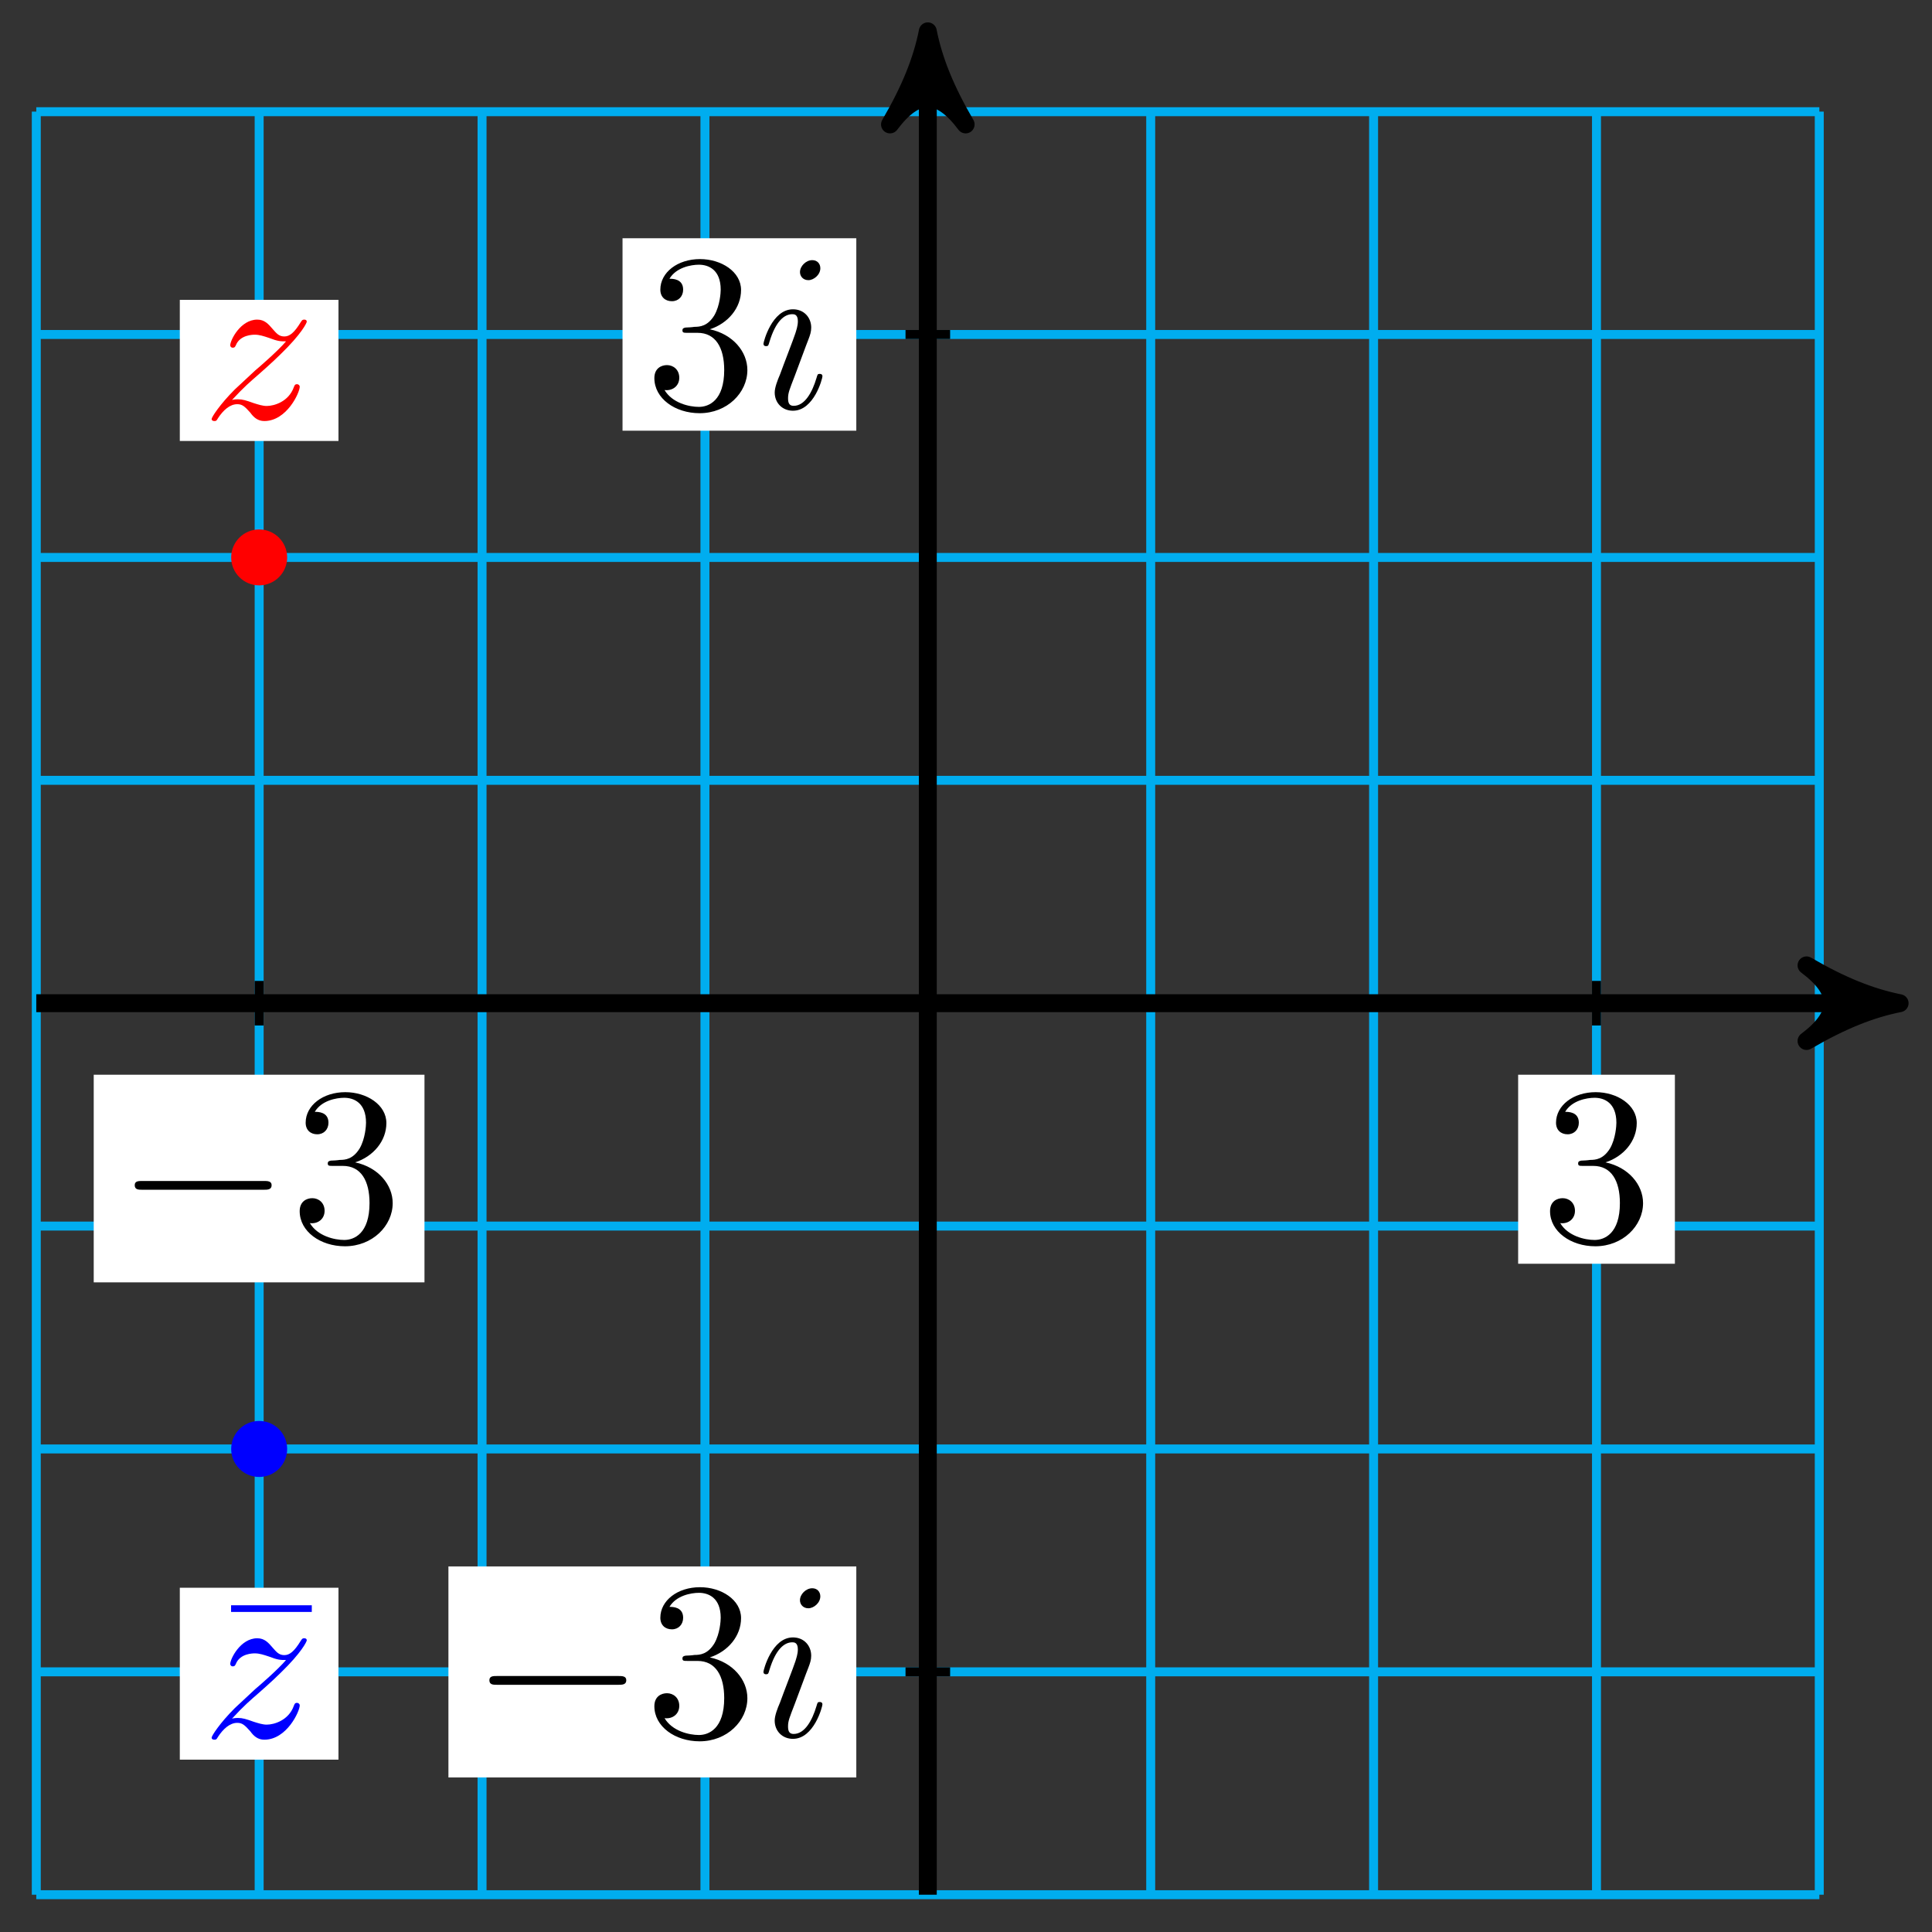<?xml version="1.0" encoding="UTF-8"?>
<svg xmlns="http://www.w3.org/2000/svg" xmlns:xlink="http://www.w3.org/1999/xlink" width="86pt" height="86pt" viewBox="0 0 86 86" version="1.1">
<rect x="0" y="0" width="86" height="86" fill="#333333" stroke="none"/>
<defs>
<g>
<symbol overflow="visible" id="glyph0-0">
<path style="stroke:none;" d=""/>
</symbol>
<symbol overflow="visible" id="glyph0-1">
<path style="stroke:none;" d="M 2.891 -3.516 C 3.703 -3.781 4.281 -4.469 4.281 -5.266 C 4.281 -6.078 3.406 -6.641 2.453 -6.641 C 1.453 -6.641 0.688 -6.047 0.688 -5.281 C 0.688 -4.953 0.906 -4.766 1.203 -4.766 C 1.5 -4.766 1.703 -4.984 1.703 -5.281 C 1.703 -5.766 1.234 -5.766 1.094 -5.766 C 1.391 -6.266 2.047 -6.391 2.406 -6.391 C 2.828 -6.391 3.375 -6.172 3.375 -5.281 C 3.375 -5.156 3.344 -4.578 3.094 -4.141 C 2.797 -3.656 2.453 -3.625 2.203 -3.625 C 2.125 -3.609 1.891 -3.594 1.812 -3.594 C 1.734 -3.578 1.672 -3.562 1.672 -3.469 C 1.672 -3.359 1.734 -3.359 1.906 -3.359 L 2.344 -3.359 C 3.156 -3.359 3.531 -2.688 3.531 -1.703 C 3.531 -0.344 2.844 -0.062 2.406 -0.062 C 1.969 -0.062 1.219 -0.234 0.875 -0.812 C 1.219 -0.766 1.531 -0.984 1.531 -1.359 C 1.531 -1.719 1.266 -1.922 0.984 -1.922 C 0.734 -1.922 0.422 -1.781 0.422 -1.344 C 0.422 -0.438 1.344 0.219 2.438 0.219 C 3.656 0.219 4.562 -0.688 4.562 -1.703 C 4.562 -2.516 3.922 -3.297 2.891 -3.516 Z M 2.891 -3.516 "/>
</symbol>
<symbol overflow="visible" id="glyph0-2">
<path style="stroke:none;" d="M 4.281 -5.578 L 4.281 -5.875 L 0.688 -5.875 L 0.688 -5.578 Z M 4.281 -5.578 "/>
</symbol>
<symbol overflow="visible" id="glyph1-0">
<path style="stroke:none;" d=""/>
</symbol>
<symbol overflow="visible" id="glyph1-1">
<path style="stroke:none;" d="M 2.828 -6.234 C 2.828 -6.438 2.688 -6.594 2.469 -6.594 C 2.188 -6.594 1.922 -6.328 1.922 -6.062 C 1.922 -5.875 2.062 -5.703 2.297 -5.703 C 2.531 -5.703 2.828 -5.938 2.828 -6.234 Z M 2.078 -2.484 C 2.188 -2.766 2.188 -2.797 2.297 -3.062 C 2.375 -3.266 2.422 -3.406 2.422 -3.594 C 2.422 -4.031 2.109 -4.406 1.609 -4.406 C 0.672 -4.406 0.297 -2.953 0.297 -2.875 C 0.297 -2.766 0.391 -2.766 0.406 -2.766 C 0.516 -2.766 0.516 -2.797 0.562 -2.953 C 0.844 -3.891 1.234 -4.188 1.578 -4.188 C 1.656 -4.188 1.828 -4.188 1.828 -3.875 C 1.828 -3.656 1.75 -3.453 1.719 -3.344 C 1.641 -3.094 1.188 -1.938 1.031 -1.5 C 0.922 -1.25 0.797 -0.922 0.797 -0.703 C 0.797 -0.234 1.141 0.109 1.609 0.109 C 2.547 0.109 2.922 -1.328 2.922 -1.422 C 2.922 -1.531 2.828 -1.531 2.797 -1.531 C 2.703 -1.531 2.703 -1.5 2.656 -1.344 C 2.469 -0.719 2.141 -0.109 1.641 -0.109 C 1.469 -0.109 1.391 -0.203 1.391 -0.438 C 1.391 -0.688 1.453 -0.828 1.688 -1.438 Z M 2.078 -2.484 "/>
</symbol>
<symbol overflow="visible" id="glyph1-2">
<path style="stroke:none;" d="M 1.328 -0.828 C 1.859 -1.406 2.156 -1.656 2.516 -1.969 C 2.516 -1.969 3.125 -2.5 3.484 -2.859 C 4.438 -3.781 4.656 -4.266 4.656 -4.312 C 4.656 -4.406 4.562 -4.406 4.547 -4.406 C 4.469 -4.406 4.453 -4.391 4.391 -4.297 C 4.094 -3.812 3.891 -3.656 3.656 -3.656 C 3.406 -3.656 3.297 -3.812 3.141 -3.984 C 2.953 -4.203 2.781 -4.406 2.453 -4.406 C 1.703 -4.406 1.25 -3.484 1.25 -3.266 C 1.25 -3.219 1.281 -3.156 1.359 -3.156 C 1.453 -3.156 1.469 -3.203 1.5 -3.266 C 1.688 -3.734 2.266 -3.734 2.344 -3.734 C 2.547 -3.734 2.734 -3.672 2.969 -3.594 C 3.375 -3.438 3.484 -3.438 3.734 -3.438 C 3.375 -3.016 2.547 -2.297 2.359 -2.141 L 1.453 -1.297 C 0.781 -0.625 0.422 -0.062 0.422 0.016 C 0.422 0.109 0.531 0.109 0.547 0.109 C 0.625 0.109 0.641 0.094 0.703 -0.016 C 0.938 -0.375 1.234 -0.641 1.562 -0.641 C 1.781 -0.641 1.891 -0.547 2.141 -0.266 C 2.297 -0.047 2.484 0.109 2.766 0.109 C 3.766 0.109 4.344 -1.156 4.344 -1.422 C 4.344 -1.469 4.297 -1.531 4.219 -1.531 C 4.125 -1.531 4.109 -1.469 4.078 -1.391 C 3.844 -0.75 3.203 -0.562 2.875 -0.562 C 2.688 -0.562 2.5 -0.625 2.297 -0.688 C 1.953 -0.812 1.797 -0.859 1.594 -0.859 C 1.578 -0.859 1.422 -0.859 1.328 -0.828 Z M 1.328 -0.828 "/>
</symbol>
<symbol overflow="visible" id="glyph2-0">
<path style="stroke:none;" d=""/>
</symbol>
<symbol overflow="visible" id="glyph2-1">
<path style="stroke:none;" d="M 6.562 -2.297 C 6.734 -2.297 6.922 -2.297 6.922 -2.5 C 6.922 -2.688 6.734 -2.688 6.562 -2.688 L 1.172 -2.688 C 1 -2.688 0.828 -2.688 0.828 -2.5 C 0.828 -2.297 1 -2.297 1.172 -2.297 Z M 6.562 -2.297 "/>
</symbol>
</g>
</defs>
<g id="surface1">
<path style="fill:none;stroke-width:0.399;stroke-linecap:butt;stroke-linejoin:miter;stroke:rgb(0%,67.839%,93.729%);stroke-opacity:1;stroke-miterlimit:10;" d="M -39.685 -39.685 L 39.686 -39.685 M -39.685 -29.764 L 39.686 -29.764 M -39.685 -19.843 L 39.686 -19.843 M -39.685 -9.922 L 39.686 -9.922 M -39.685 -0.001 L 39.686 -0.001 M -39.685 9.92 L 39.686 9.92 M -39.685 19.841 L 39.686 19.841 M -39.685 29.766 L 39.686 29.766 M -39.685 39.683 L 39.686 39.683 M -39.685 -39.685 L -39.685 39.687 M -29.764 -39.685 L -29.764 39.687 M -19.842 -39.685 L -19.842 39.687 M -9.921 -39.685 L -9.921 39.687 M 0 -39.685 L 0 39.687 M 9.922 -39.685 L 9.922 39.687 M 19.843 -39.685 L 19.843 39.687 M 29.765 -39.685 L 29.765 39.687 M 39.682 -39.685 L 39.682 39.687 " transform="matrix(1,0,0,-1,41.3,44.655)"/>
<path style="fill:none;stroke-width:0.797;stroke-linecap:butt;stroke-linejoin:miter;stroke:rgb(0%,0%,0%);stroke-opacity:1;stroke-miterlimit:10;" d="M -39.685 -0.001 L 42.221 -0.001 " transform="matrix(1,0,0,-1,41.3,44.655)"/>
<path style="fill-rule:nonzero;fill:rgb(0%,0%,0%);fill-opacity:1;stroke-width:0.797;stroke-linecap:butt;stroke-linejoin:round;stroke:rgb(0%,0%,0%);stroke-opacity:1;stroke-miterlimit:10;" d="M 1.036 -0.001 C -0.261 0.261 -1.554 0.776 -3.108 1.683 C -1.554 0.519 -1.554 -0.516 -3.108 -1.684 C -1.554 -0.778 -0.261 -0.259 1.036 -0.001 Z M 1.036 -0.001 " transform="matrix(1,0,0,-1,83.523,44.655)"/>
<path style="fill:none;stroke-width:0.797;stroke-linecap:butt;stroke-linejoin:miter;stroke:rgb(0%,0%,0%);stroke-opacity:1;stroke-miterlimit:10;" d="M 0 -39.685 L 0 42.218 " transform="matrix(1,0,0,-1,41.3,44.655)"/>
<path style="fill-rule:nonzero;fill:rgb(0%,0%,0%);fill-opacity:1;stroke-width:0.797;stroke-linecap:butt;stroke-linejoin:round;stroke:rgb(0%,0%,0%);stroke-opacity:1;stroke-miterlimit:10;" d="M 1.037 -0 C -0.26 0.257 -1.552 0.777 -3.107 1.683 C -1.552 0.519 -1.552 -0.52 -3.107 -1.684 C -1.552 -0.778 -0.26 -0.258 1.037 -0 Z M 1.037 -0 " transform="matrix(0,-1,-1,0,41.3,2.432)"/>
<path style="fill:none;stroke-width:0.399;stroke-linecap:butt;stroke-linejoin:miter;stroke:rgb(0%,0%,0%);stroke-opacity:1;stroke-miterlimit:10;" d="M 0.993 29.766 L -0.992 29.766 " transform="matrix(1,0,0,-1,41.3,44.655)"/>
<path style=" stroke:none;fill-rule:nonzero;fill:rgb(100%,100%,100%);fill-opacity:1;" d="M 27.711 19.172 L 38.117 19.172 L 38.117 10.605 L 27.711 10.605 Z M 27.711 19.172 "/>
<g style="fill:rgb(0%,0%,0%);fill-opacity:1;">
  <use xlink:href="#glyph0-1" x="28.706" y="18.174"/>
</g>
<g style="fill:rgb(0%,0%,0%);fill-opacity:1;">
  <use xlink:href="#glyph1-1" x="33.688" y="18.174"/>
</g>
<path style="fill:none;stroke-width:0.399;stroke-linecap:butt;stroke-linejoin:miter;stroke:rgb(0%,0%,0%);stroke-opacity:1;stroke-miterlimit:10;" d="M 0.993 -29.764 L -0.992 -29.764 " transform="matrix(1,0,0,-1,41.3,44.655)"/>
<path style=" stroke:none;fill-rule:nonzero;fill:rgb(100%,100%,100%);fill-opacity:1;" d="M 19.961 79.121 L 38.117 79.121 L 38.117 69.727 L 19.961 69.727 Z M 19.961 79.121 "/>
<g style="fill:rgb(0%,0%,0%);fill-opacity:1;">
  <use xlink:href="#glyph2-1" x="20.956" y="77.293"/>
</g>
<g style="fill:rgb(0%,0%,0%);fill-opacity:1;">
  <use xlink:href="#glyph0-1" x="28.706" y="77.293"/>
</g>
<g style="fill:rgb(0%,0%,0%);fill-opacity:1;">
  <use xlink:href="#glyph1-1" x="33.687" y="77.293"/>
</g>
<path style="fill:none;stroke-width:0.399;stroke-linecap:butt;stroke-linejoin:miter;stroke:rgb(0%,0%,0%);stroke-opacity:1;stroke-miterlimit:10;" d="M 29.765 0.991 L 29.765 -0.993 " transform="matrix(1,0,0,-1,41.3,44.655)"/>
<path style=" stroke:none;fill-rule:nonzero;fill:rgb(100%,100%,100%);fill-opacity:1;" d="M 67.578 56.254 L 74.555 56.254 L 74.555 47.84 L 67.578 47.84 Z M 67.578 56.254 "/>
<g style="fill:rgb(0%,0%,0%);fill-opacity:1;">
  <use xlink:href="#glyph0-1" x="68.576" y="55.257"/>
</g>
<path style="fill:none;stroke-width:0.399;stroke-linecap:butt;stroke-linejoin:miter;stroke:rgb(0%,0%,0%);stroke-opacity:1;stroke-miterlimit:10;" d="M -29.764 0.991 L -29.764 -0.993 " transform="matrix(1,0,0,-1,41.3,44.655)"/>
<path style=" stroke:none;fill-rule:nonzero;fill:rgb(100%,100%,100%);fill-opacity:1;" d="M 4.172 57.082 L 18.895 57.082 L 18.895 47.84 L 4.172 47.84 Z M 4.172 57.082 "/>
<g style="fill:rgb(0%,0%,0%);fill-opacity:1;">
  <use xlink:href="#glyph2-1" x="5.169" y="55.257"/>
</g>
<g style="fill:rgb(0%,0%,0%);fill-opacity:1;">
  <use xlink:href="#glyph0-1" x="12.918" y="55.257"/>
</g>
<path style="fill-rule:nonzero;fill:rgb(100%,0%,0%);fill-opacity:1;stroke-width:0.399;stroke-linecap:butt;stroke-linejoin:miter;stroke:rgb(100%,0%,0%);stroke-opacity:1;stroke-miterlimit:10;" d="M -28.717 19.841 C -28.717 20.419 -29.186 20.888 -29.764 20.888 C -30.342 20.888 -30.81 20.419 -30.81 19.841 C -30.81 19.267 -30.342 18.798 -29.764 18.798 C -29.186 18.798 -28.717 19.267 -28.717 19.841 Z M -28.717 19.841 " transform="matrix(1,0,0,-1,41.3,44.655)"/>
<path style=" stroke:none;fill-rule:nonzero;fill:rgb(100%,100%,100%);fill-opacity:1;" d="M 8.004 19.629 L 15.066 19.629 L 15.066 13.348 L 8.004 13.348 Z M 8.004 19.629 "/>
<g style="fill:rgb(100%,0%,0%);fill-opacity:1;">
  <use xlink:href="#glyph1-2" x="8.999" y="18.633"/>
</g>
<path style="fill-rule:nonzero;fill:rgb(0%,0%,100%);fill-opacity:1;stroke-width:0.399;stroke-linecap:butt;stroke-linejoin:miter;stroke:rgb(0%,0%,100%);stroke-opacity:1;stroke-miterlimit:10;" d="M -28.717 -19.843 C -28.717 -19.265 -29.186 -18.796 -29.764 -18.796 C -30.342 -18.796 -30.81 -19.265 -30.81 -19.843 C -30.81 -20.421 -30.342 -20.89 -29.764 -20.89 C -29.186 -20.89 -28.717 -20.421 -28.717 -19.843 Z M -28.717 -19.843 " transform="matrix(1,0,0,-1,41.3,44.655)"/>
<path style=" stroke:none;fill-rule:nonzero;fill:rgb(100%,100%,100%);fill-opacity:1;" d="M 8.004 78.328 L 15.066 78.328 L 15.066 70.676 L 8.004 70.676 Z M 8.004 78.328 "/>
<g style="fill:rgb(0%,0%,100%);fill-opacity:1;">
  <use xlink:href="#glyph0-2" x="9.598" y="77.331"/>
</g>
<g style="fill:rgb(0%,0%,100%);fill-opacity:1;">
  <use xlink:href="#glyph1-2" x="8.999" y="77.331"/>
</g>
</g>
</svg>
